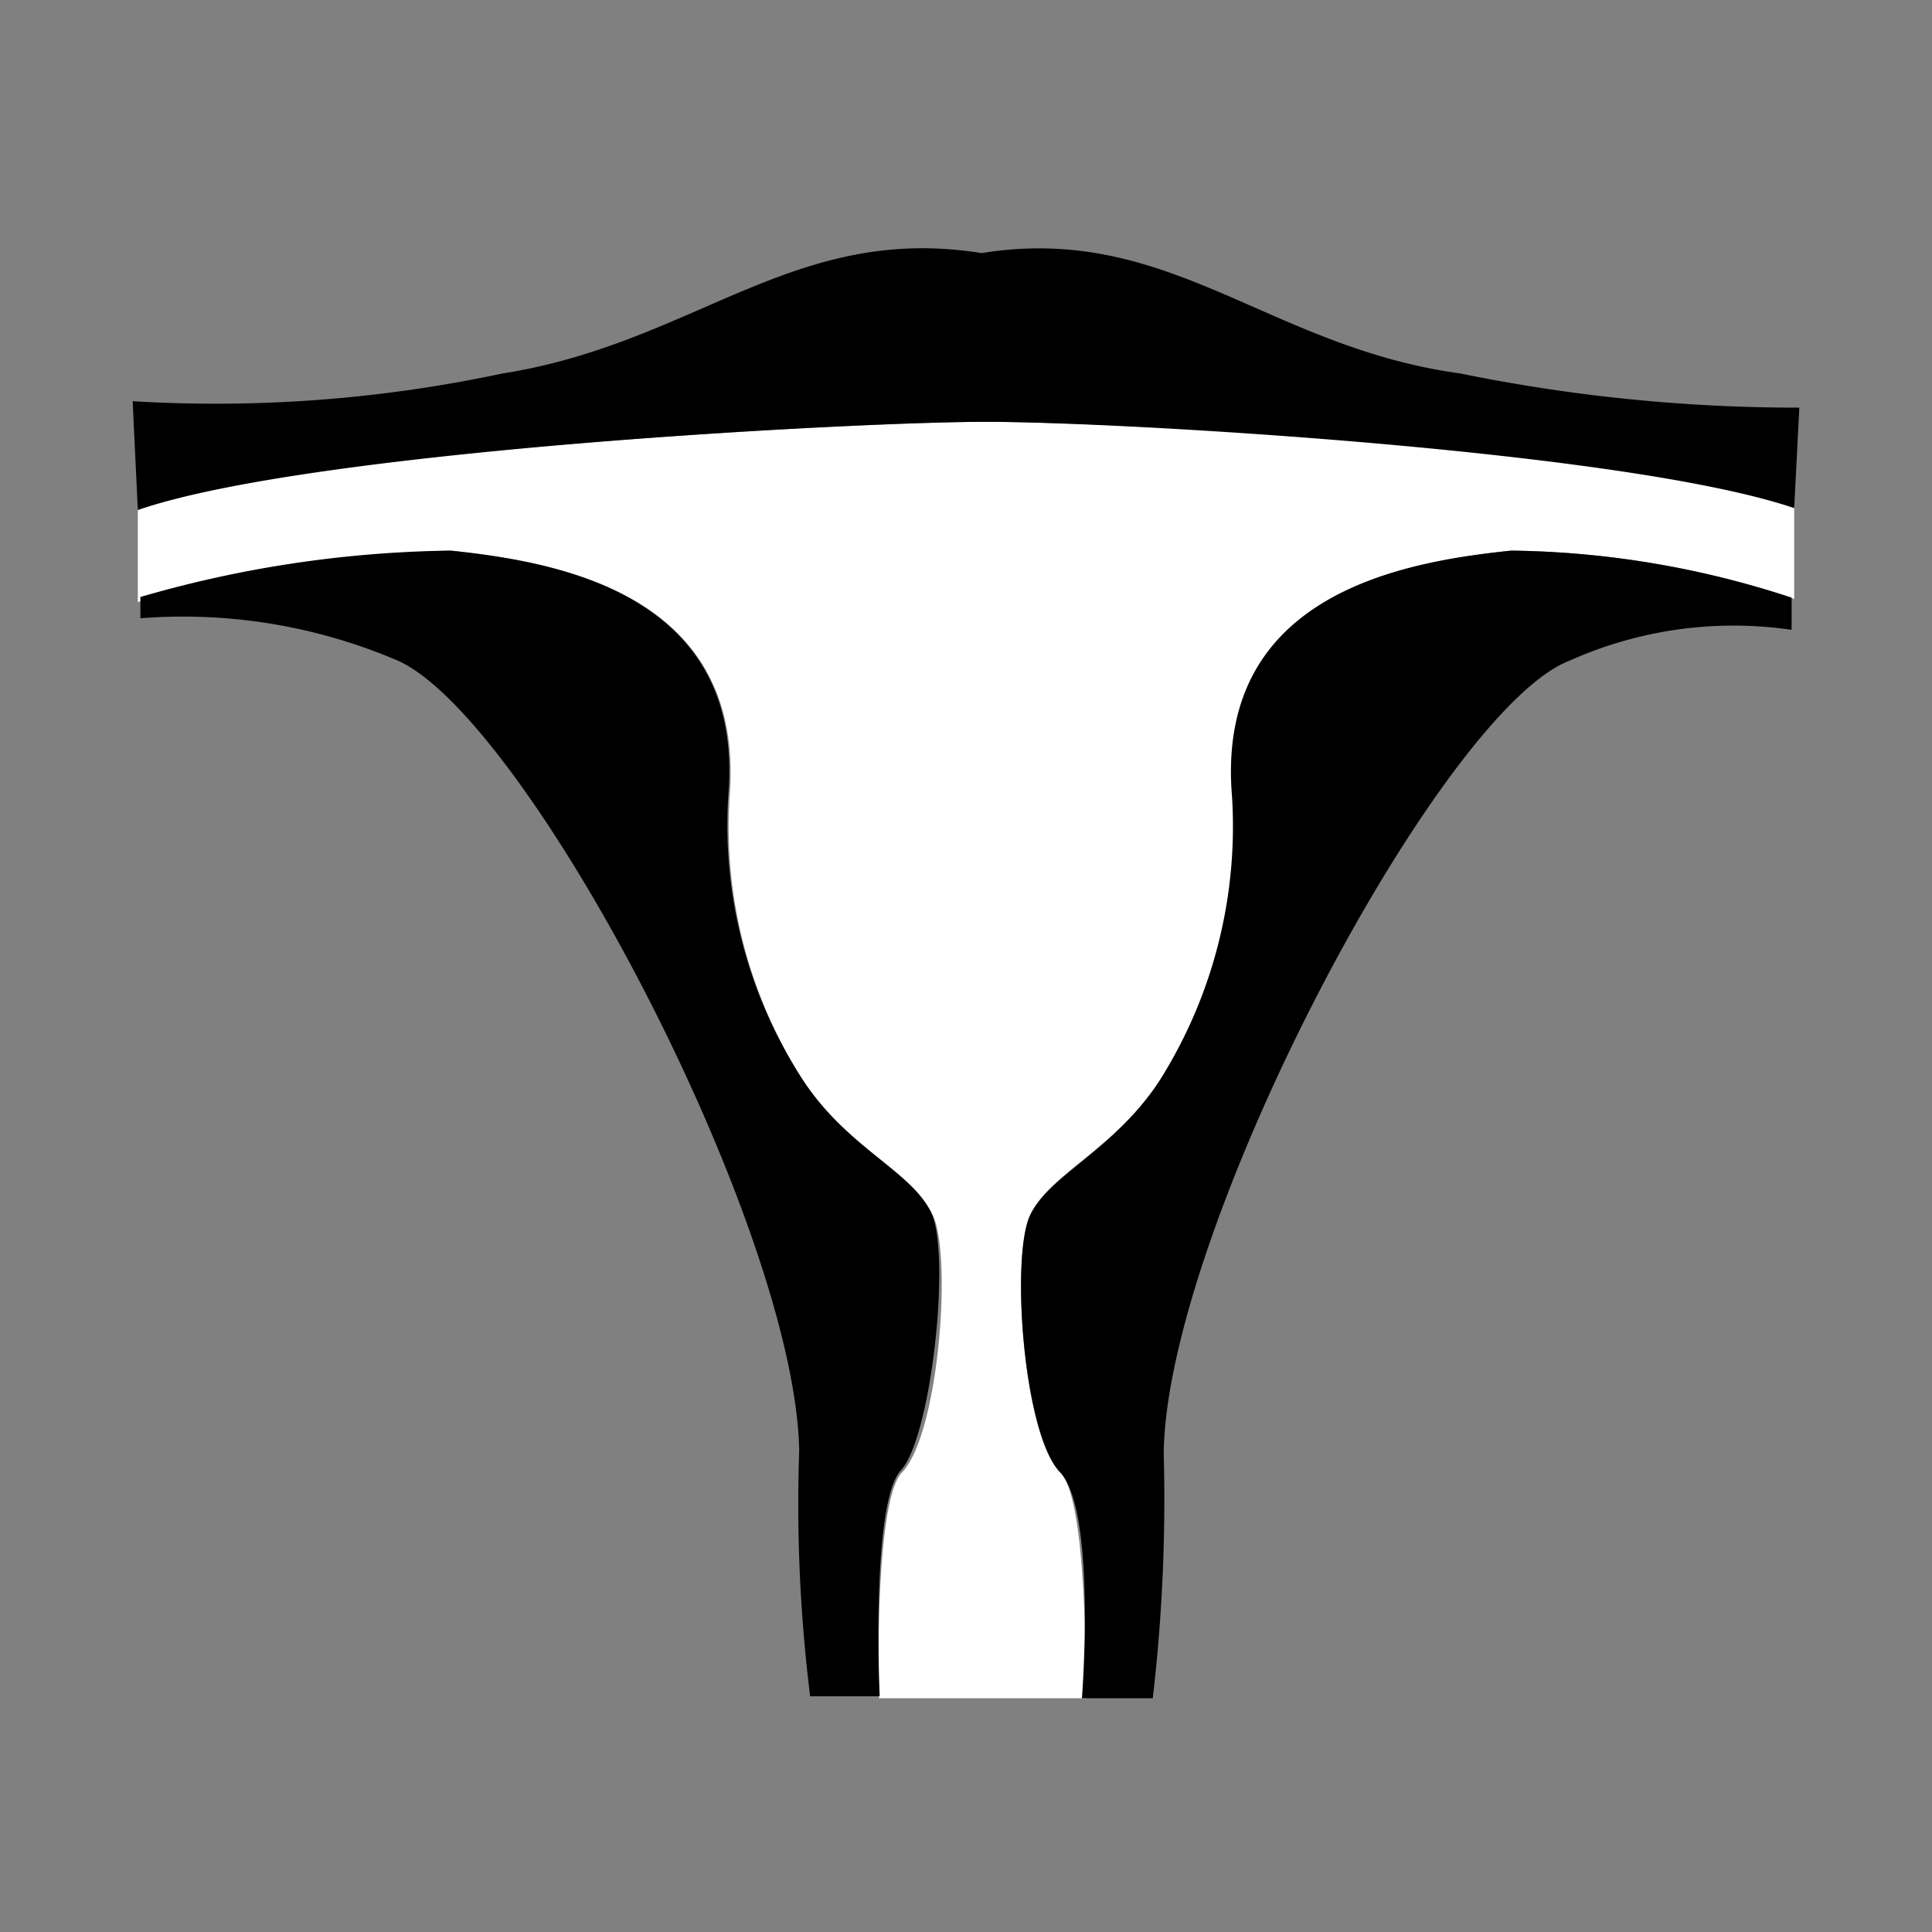 <svg xmlns="http://www.w3.org/2000/svg" viewBox="0 0 30 30"><rect x="0" y="0" width="30" height="30" fill="#808080" stroke="none"/><defs><style>.cls-1{fill:none;}.cls-2{fill:#fff;}</style></defs><g id="uterus"><rect id="base" class="cls-1" width="30" height="30"/><path class="cls-2" d="M15.31,6.55C13.3,6.55,5,7,2.14,7.83l0,1.52A18,18,0,0,1,7,8.55c1.61.17,4.58.64,4.33,3.81a7.27,7.27,0,0,0,1.15,4.43c.7,1.06,1.69,1.45,2,2.07s.1,3.4-.47,4c-.39.39-.38,2.82-.36,3.51h3.21c0-.69,0-3.12-.4-3.51-.57-.57-.77-3.35-.46-4s1.3-1,2-2.07a7.41,7.41,0,0,0,1.15-4.43c-.26-3.17,2.72-3.64,4.33-3.81a14.2,14.2,0,0,1,4.38.75l0-1.52C25.06,6.94,17.33,6.55,15.31,6.55Z"/><path d="M23.46,8.55c-1.61.17-4.59.64-4.33,3.81A7.41,7.41,0,0,1,18,16.79c-.7,1.06-1.69,1.45-2,2.07s-.11,3.4.46,4,.34,3.51.34,3.51H17.9a26.62,26.62,0,0,0,.17-3.81c.05-3.51,4.31-11.54,6.3-12.3a6.22,6.22,0,0,1,3.45-.48l0-.5h0A14.41,14.41,0,0,0,23.46,8.55Z"/><path d="M22.68,5.8c-3-.41-4.52-2.34-7.44-1.87-2.92-.47-4.45,1.4-7.44,1.87a21.37,21.37,0,0,1-5.74.43l.08,1.69C4.8,7,13.25,6.55,15.31,6.55S25.24,7,27.86,7.89l.08-1.56A26.19,26.19,0,0,1,22.68,5.8Z"/><path d="M6.11,10.23c2,.76,6.24,8.79,6.3,12.3a24.13,24.13,0,0,0,.17,3.81h1.08s-.14-3,.33-3.51.78-3.35.47-4-1.3-1-2-2.07a7.27,7.27,0,0,1-1.15-4.43C11.56,9.19,8.59,8.72,7,8.55a18,18,0,0,0-4.82.72l0,.33A8.48,8.48,0,0,1,6.11,10.23Z"/></g></svg>